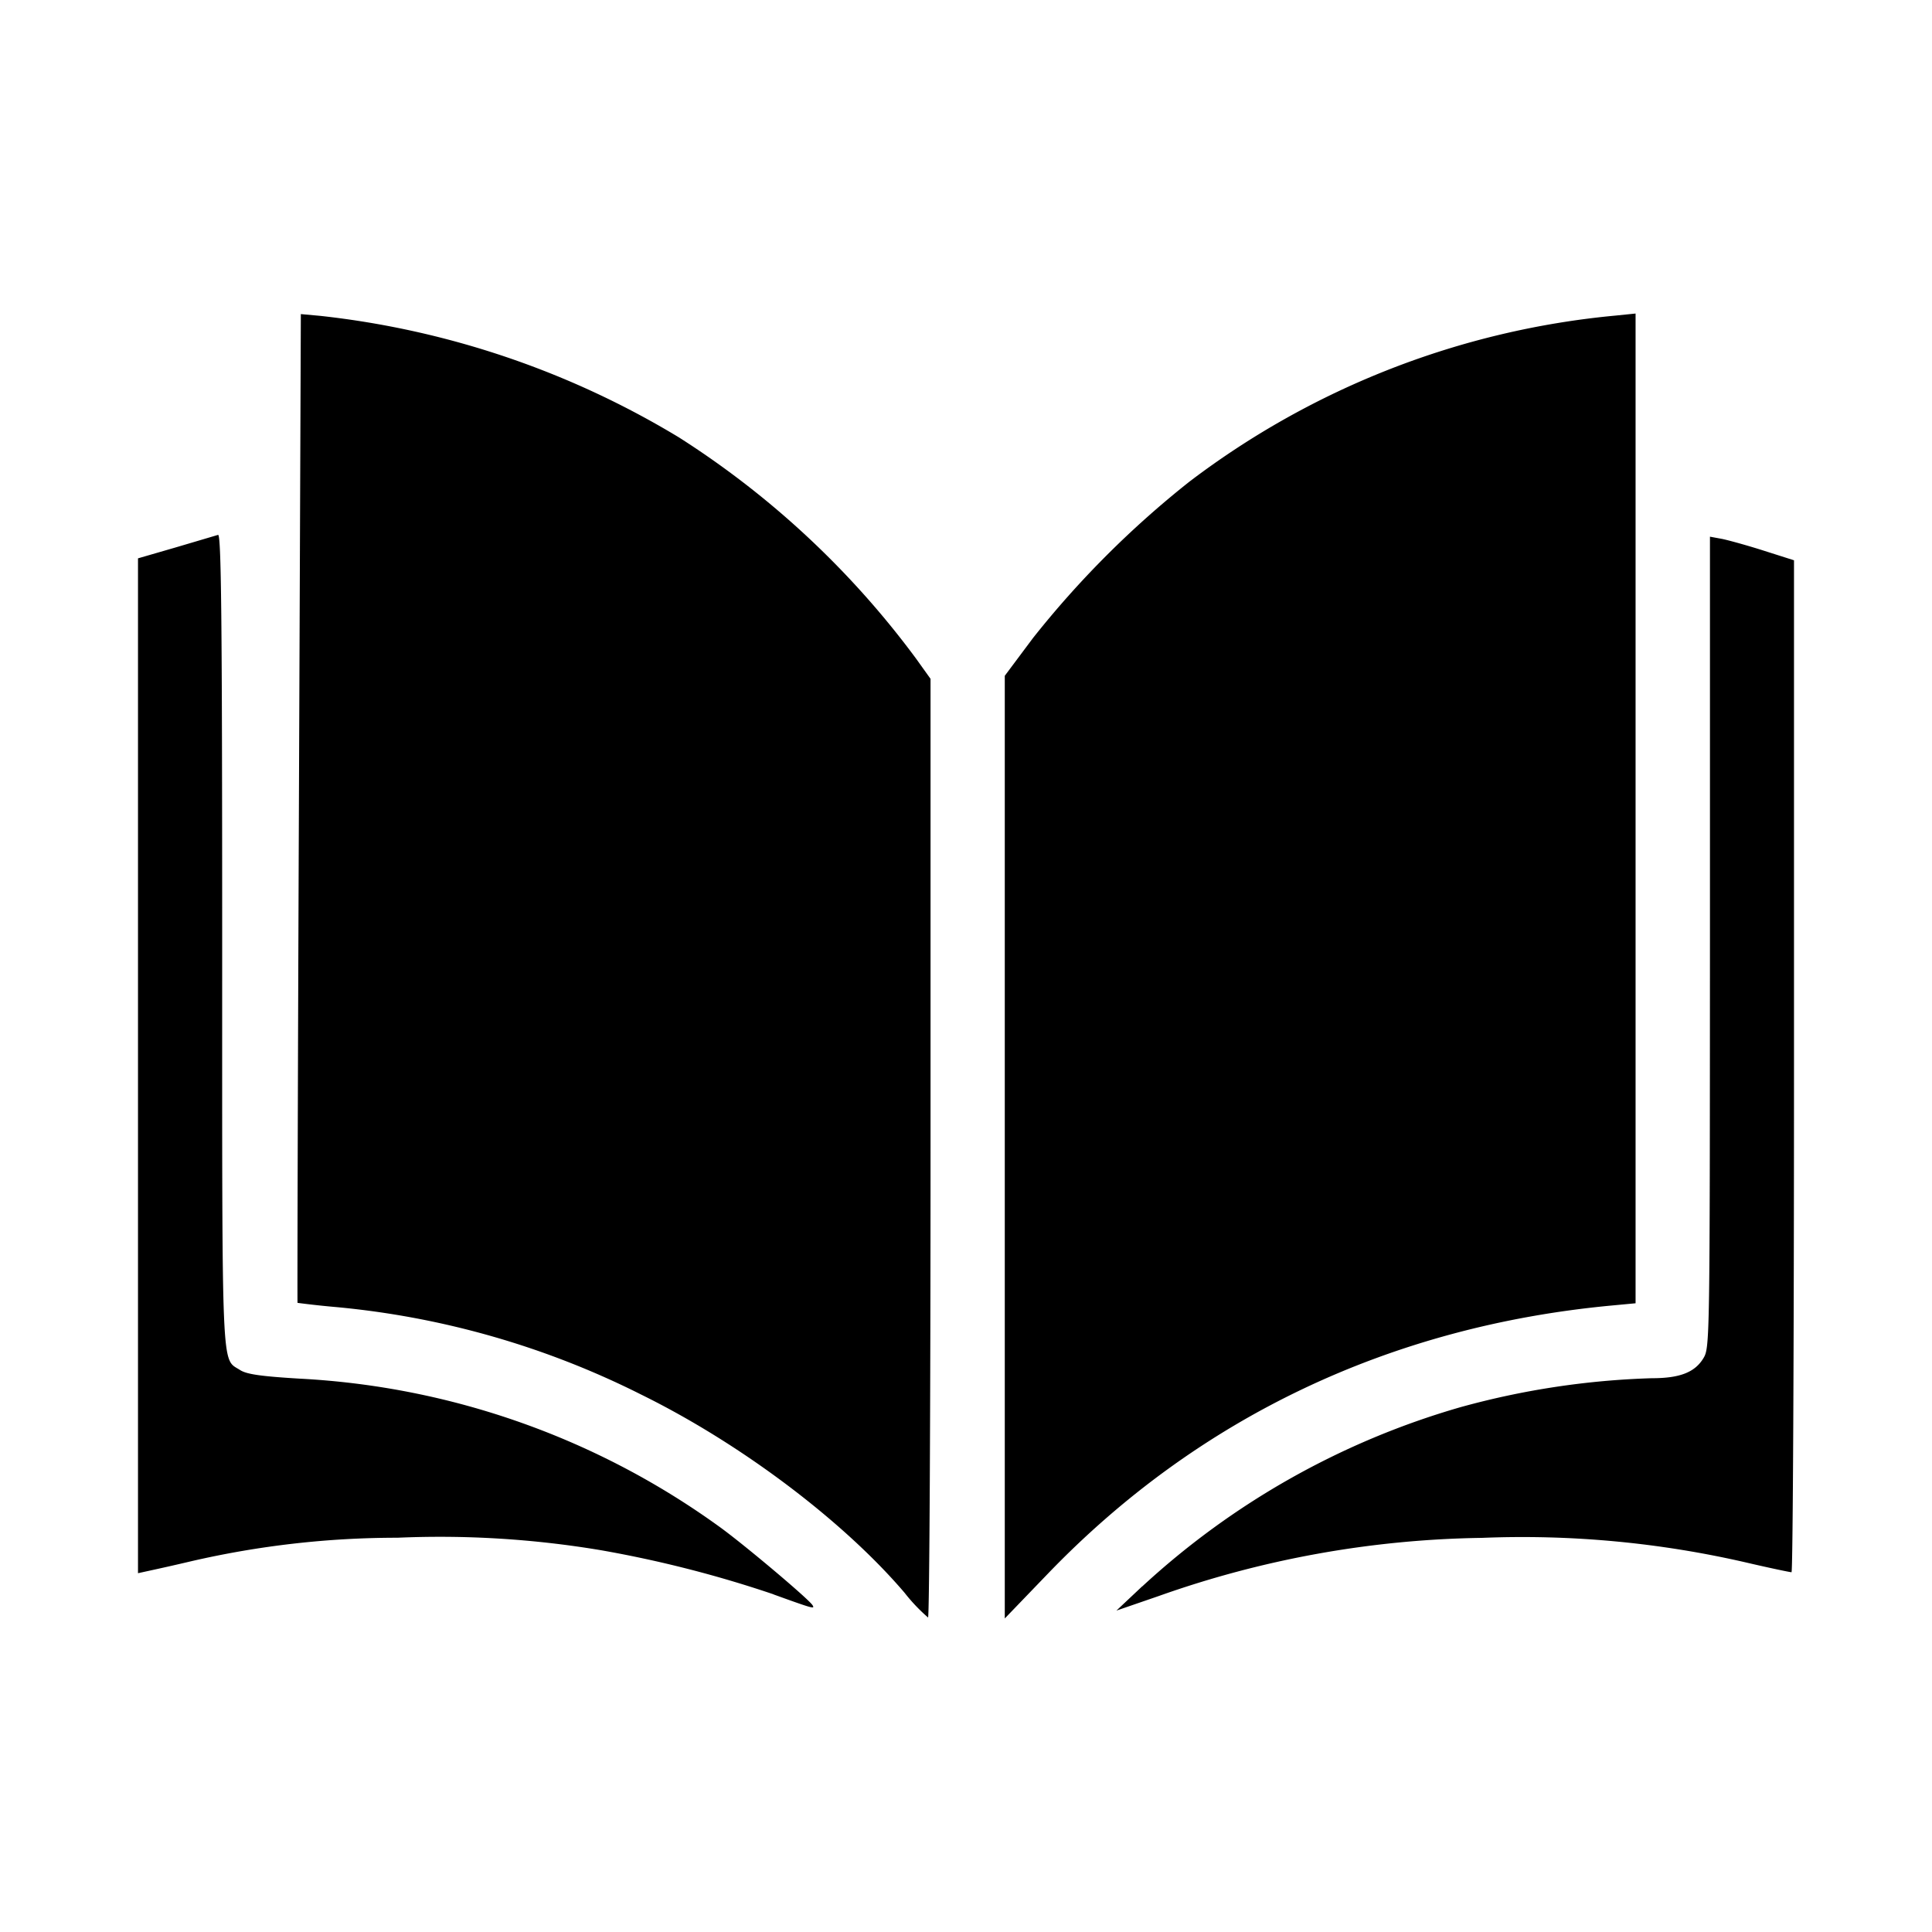 <svg aria-hidden="true" xmlns="http://www.w3.org/2000/svg" viewBox="0 0 14 14" height="1em" width="1em">
  <path d="M6.555 11.542c-.446-.523-1.19-1.083-1.91-1.437a6.185 6.185 0 0 0-2.204-.633 6.42 6.42 0 0 1-.285-.031c-.002 0 .002-1.615.01-3.585l.014-3.58.142.013a6.358 6.358 0 0 1 2.597.88 6.43 6.43 0 0 1 1.718 1.602l.106.148v3.402c0 1.87-.008 3.4-.018 3.4a1.27 1.27 0 0 1-.17-.179zm.726-3.23V4.897l.204-.273a6.939 6.939 0 0 1 1.133-1.133 6.028 6.028 0 0 1 3.087-1.204l.147-.015v7.172l-.17.016c-1.608.15-3.002.813-4.092 1.947l-.309.321V8.312zm.996 3.184a5.739 5.739 0 0 1 2.306-1.299 5.85 5.85 0 0 1 1.389-.21c.199 0 .309-.042.371-.144.047-.077.047-.11.048-3.016V3.889l.087.016c.049.01.186.048.305.086L13 4.06v3.667c0 2.016-.008 3.666-.018 3.666-.01 0-.155-.03-.322-.069a7.224 7.224 0 0 0-1.922-.18 7.3 7.3 0 0 0-2.343.422l-.305.105.187-.176zm-2.672.057a8.439 8.439 0 0 0-1.253-.32 7.06 7.06 0 0 0-1.472-.09 6.633 6.633 0 0 0-1.493.17 17.22 17.22 0 0 1-.323.073L1 11.4V4.046l.276-.08.304-.09c.023-.01.03.59.03 2.935 0 3.206-.008 3.027.13 3.117.047.03.146.045.428.062a5.694 5.694 0 0 1 3.057 1.082c.188.138.638.518.663.56.018.029.006.026-.282-.078z"/>
</svg>
